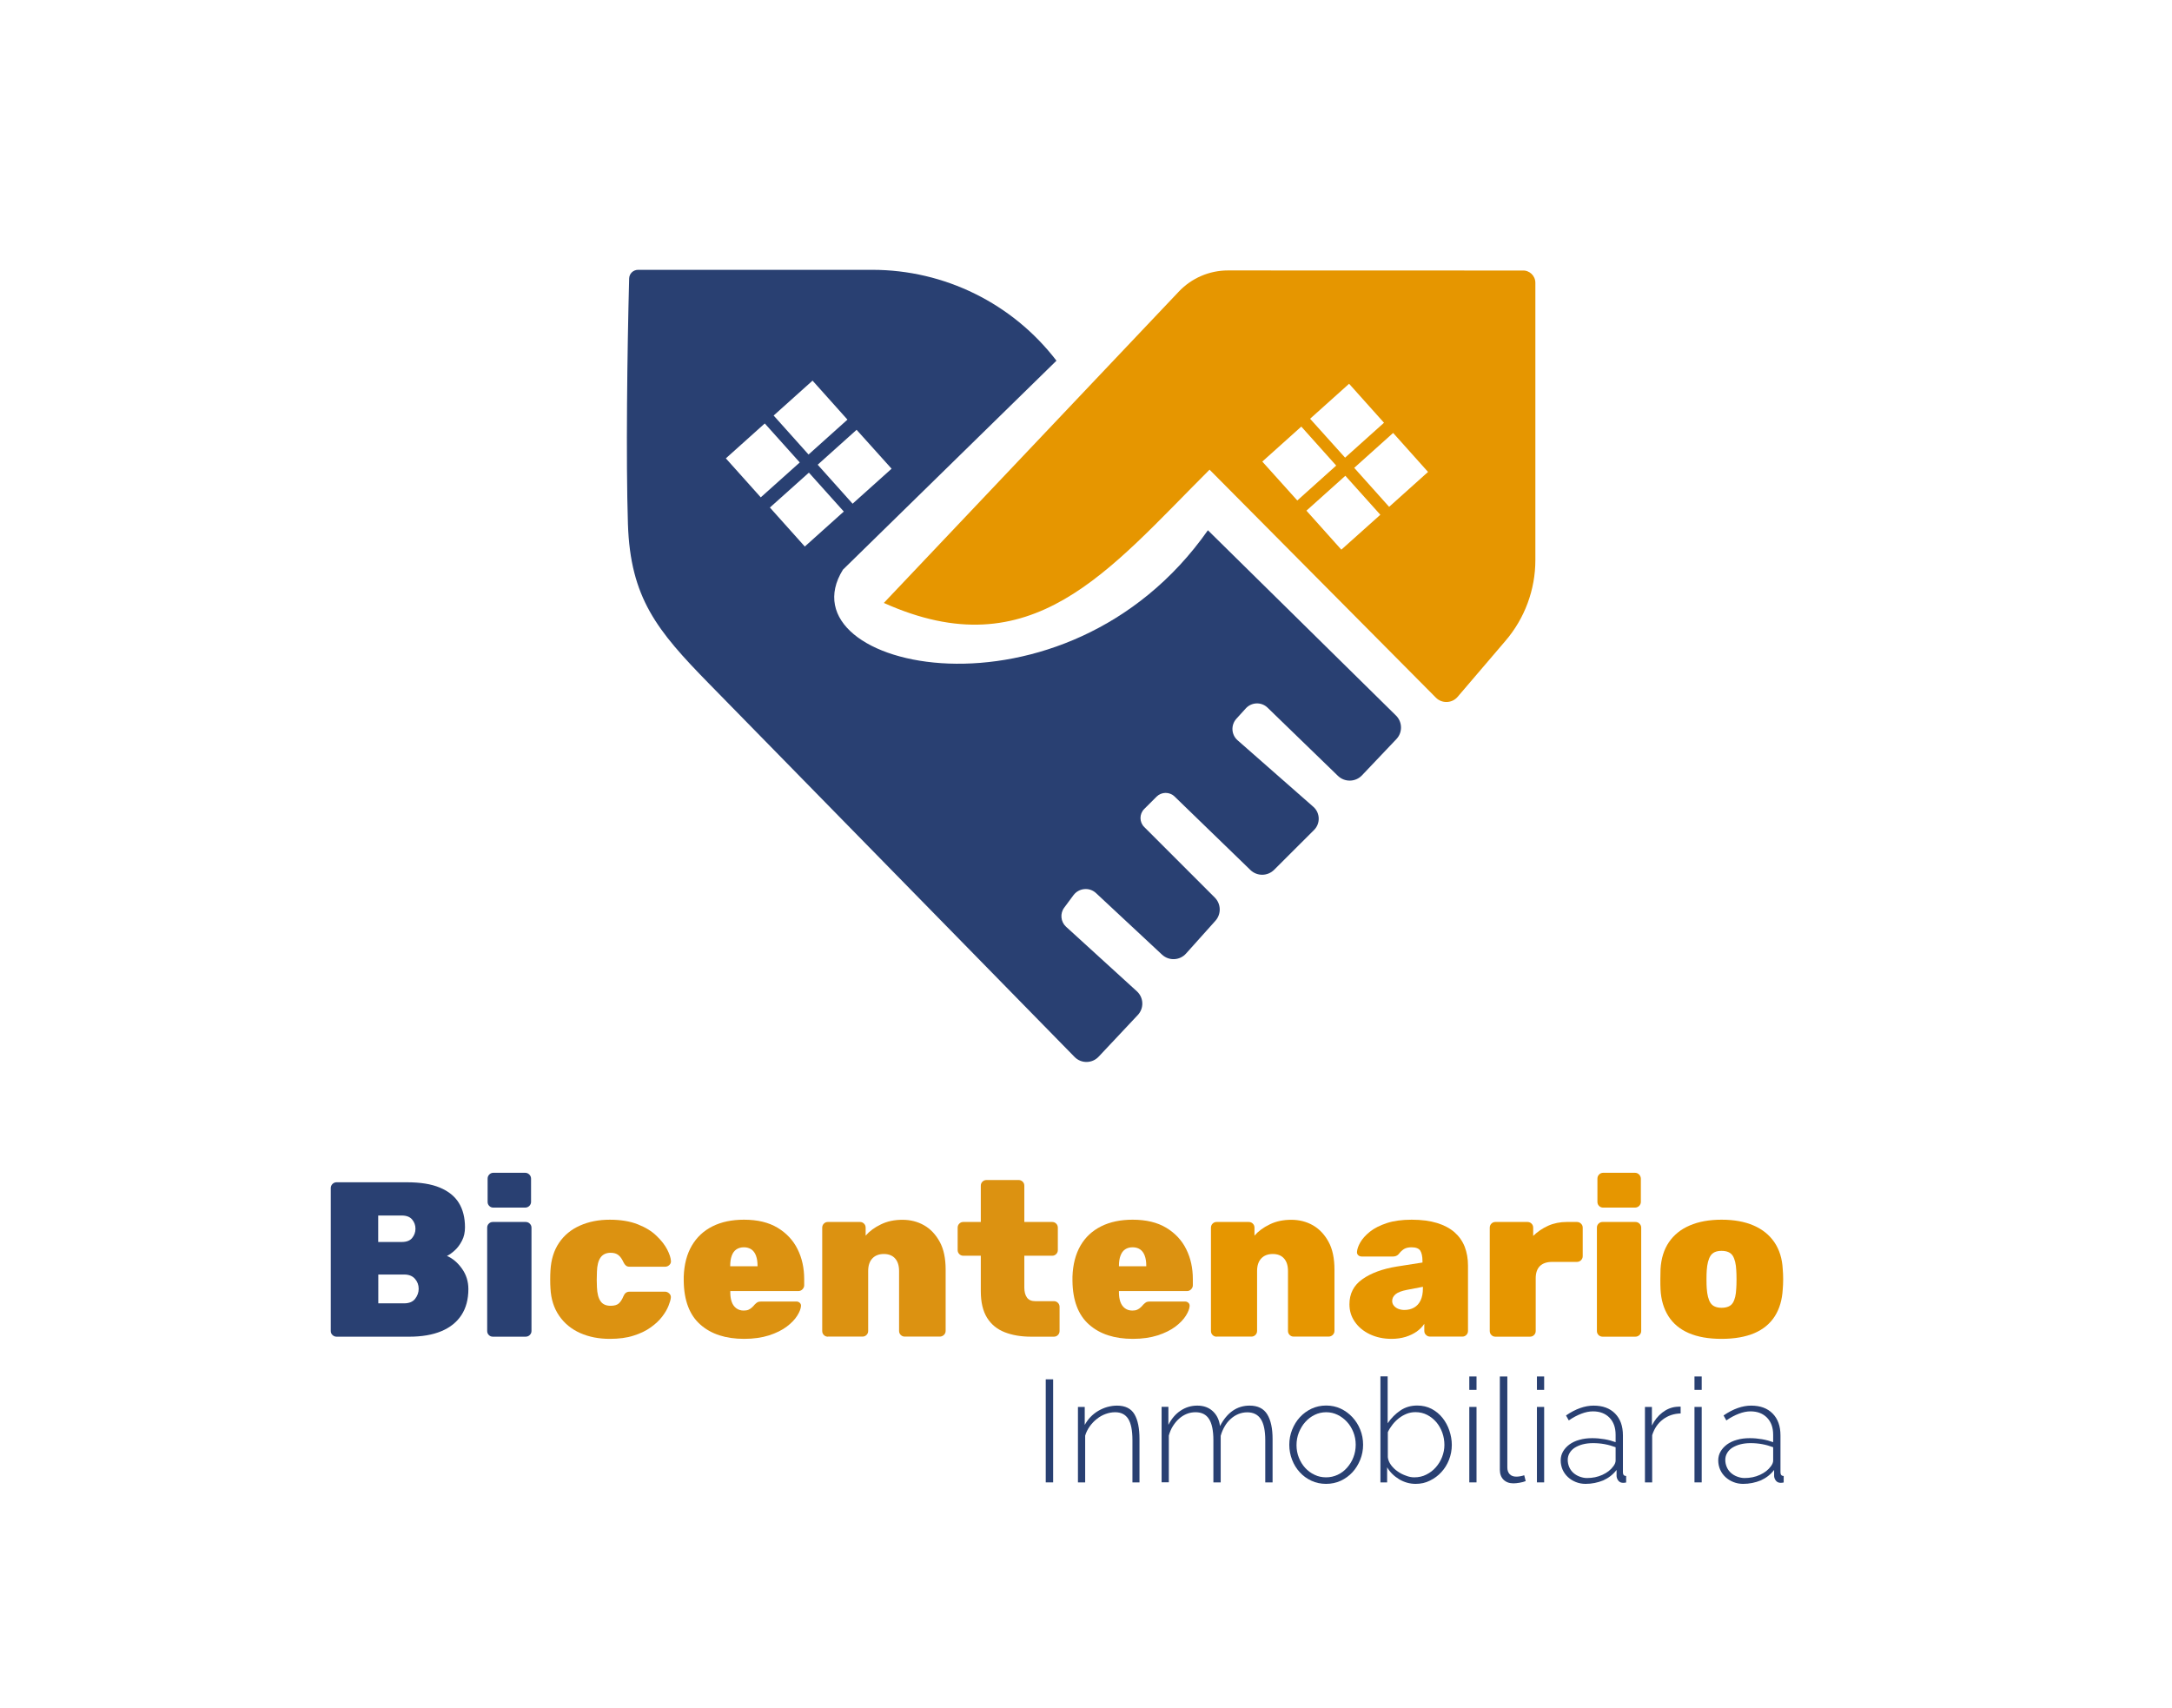 <?xml version="1.0" encoding="utf-8"?>
<!-- Generator: Adobe Illustrator 27.1.1, SVG Export Plug-In . SVG Version: 6.00 Build 0)  -->
<svg version="1.1" id="Capa_1" xmlns="http://www.w3.org/2000/svg" xmlns:xlink="http://www.w3.org/1999/xlink" x="0px" y="0px"
	 viewBox="0 0 249.53 196.28" style="enable-background:new 0 0 249.53 196.28;" xml:space="preserve">
<style type="text/css">
	.st0{fill:#294072;}
	.st1{fill:#DC9211;}
	.st2{fill:#E69600;}
</style>
<g>
	<path class="st0" d="M38.66,153.57c-0.17,0-0.32-0.06-0.46-0.19c-0.14-0.13-0.2-0.28-0.2-0.47v-16.42c0-0.18,0.07-0.34,0.2-0.47
		c0.14-0.13,0.29-0.19,0.46-0.19h8.09c1.54,0,2.8,0.2,3.78,0.61c0.98,0.41,1.71,0.99,2.18,1.75c0.47,0.76,0.71,1.7,0.71,2.81
		c0,0.57-0.11,1.09-0.34,1.53c-0.23,0.45-0.5,0.82-0.82,1.11c-0.32,0.3-0.62,0.51-0.91,0.65c0.66,0.29,1.23,0.77,1.72,1.46
		c0.49,0.68,0.74,1.47,0.74,2.35c0,1.18-0.27,2.18-0.8,2.99c-0.53,0.81-1.3,1.43-2.31,1.85c-1.01,0.42-2.23,0.63-3.69,0.63H38.66z
		 M43.45,142.69h2.71c0.54,0,0.94-0.15,1.19-0.46c0.25-0.31,0.38-0.66,0.38-1.06c0-0.41-0.13-0.76-0.38-1.06
		c-0.25-0.3-0.65-0.46-1.19-0.46h-2.71V142.69z M43.45,149.74h2.97c0.57,0,1-0.17,1.27-0.52c0.27-0.35,0.41-0.73,0.41-1.15
		c0-0.44-0.14-0.82-0.43-1.15c-0.29-0.33-0.7-0.49-1.24-0.49h-2.97V149.74z"/>
	<path class="st0" d="M56.63,153.57c-0.19,0-0.34-0.06-0.47-0.19c-0.13-0.13-0.19-0.28-0.19-0.47v-11.86c0-0.19,0.06-0.34,0.19-0.47
		c0.13-0.13,0.28-0.19,0.47-0.19h3.75c0.19,0,0.35,0.06,0.48,0.19s0.2,0.28,0.2,0.47v11.86c0,0.19-0.07,0.34-0.2,0.47
		c-0.13,0.13-0.3,0.19-0.48,0.19H56.63z M56.68,138.74c-0.19,0-0.34-0.06-0.47-0.19c-0.13-0.13-0.19-0.28-0.19-0.47v-2.66
		c0-0.19,0.06-0.35,0.19-0.48c0.13-0.13,0.28-0.2,0.47-0.2h3.65c0.19,0,0.35,0.07,0.48,0.2c0.14,0.14,0.2,0.3,0.2,0.48v2.66
		c0,0.18-0.07,0.34-0.2,0.47c-0.14,0.13-0.3,0.19-0.48,0.19H56.68z"/>
	<path class="st1" d="M70.06,153.82c-1.27,0-2.4-0.22-3.41-0.67c-1.01-0.45-1.81-1.11-2.41-1.98c-0.6-0.87-0.94-1.92-1-3.16
		c-0.02-0.27-0.03-0.61-0.03-1.01c0-0.41,0.01-0.75,0.03-1.04c0.07-1.25,0.4-2.31,0.99-3.18c0.59-0.87,1.39-1.53,2.41-1.98
		c1.01-0.45,2.15-0.67,3.42-0.67c1.25,0,2.32,0.18,3.21,0.53c0.89,0.35,1.61,0.79,2.15,1.32c0.55,0.52,0.96,1.05,1.23,1.57
		c0.27,0.53,0.41,0.96,0.43,1.32c0.02,0.18-0.05,0.34-0.19,0.47c-0.14,0.13-0.3,0.19-0.47,0.19h-4.08c-0.19,0-0.33-0.04-0.43-0.13
		c-0.1-0.08-0.2-0.21-0.28-0.38c-0.17-0.37-0.36-0.65-0.58-0.82c-0.22-0.18-0.51-0.27-0.89-0.27c-0.52,0-0.91,0.18-1.17,0.55
		c-0.25,0.36-0.39,0.9-0.41,1.61c-0.03,0.69-0.03,1.29,0,1.8c0.03,0.73,0.17,1.26,0.42,1.61c0.24,0.35,0.63,0.52,1.15,0.52
		c0.42,0,0.74-0.09,0.94-0.27c0.2-0.18,0.38-0.45,0.53-0.82c0.07-0.17,0.16-0.3,0.27-0.39c0.11-0.09,0.26-0.14,0.44-0.14h4.08
		c0.17,0,0.33,0.07,0.47,0.2c0.14,0.13,0.21,0.29,0.19,0.48c-0.02,0.24-0.11,0.55-0.27,0.95c-0.16,0.4-0.4,0.81-0.73,1.24
		c-0.33,0.43-0.76,0.84-1.31,1.23c-0.54,0.39-1.2,0.71-1.98,0.95C72.02,153.7,71.11,153.82,70.06,153.82"/>
	<path class="st1" d="M85.49,153.82c-2.11,0-3.79-0.54-5.03-1.64c-1.24-1.09-1.88-2.76-1.91-5.01v-0.26v-0.24
		c0.05-1.4,0.36-2.59,0.93-3.56c0.57-0.97,1.36-1.71,2.38-2.22c1.02-0.51,2.23-0.76,3.61-0.76c1.56,0,2.84,0.31,3.87,0.93
		c1.02,0.62,1.79,1.44,2.29,2.46c0.51,1.02,0.76,2.17,0.76,3.44v0.71c0,0.17-0.07,0.32-0.2,0.46c-0.14,0.14-0.3,0.2-0.48,0.2h-7.81
		v0.15c0,0.41,0.05,0.76,0.16,1.08c0.11,0.31,0.28,0.56,0.52,0.74c0.24,0.18,0.52,0.27,0.86,0.27c0.22,0,0.41-0.03,0.56-0.1
		c0.15-0.07,0.29-0.16,0.4-0.27c0.12-0.11,0.22-0.22,0.3-0.32c0.15-0.15,0.27-0.25,0.37-0.29c0.09-0.04,0.24-0.06,0.44-0.06h3.98
		c0.15,0,0.28,0.05,0.39,0.15c0.11,0.1,0.16,0.23,0.14,0.38c-0.02,0.3-0.16,0.67-0.43,1.1c-0.27,0.43-0.67,0.85-1.2,1.25
		c-0.53,0.4-1.21,0.74-2.04,1.01C87.53,153.68,86.57,153.82,85.49,153.82 M83.89,145.48h3.14v-0.05c0-0.46-0.06-0.85-0.18-1.17
		c-0.12-0.32-0.3-0.56-0.53-0.72c-0.24-0.16-0.53-0.24-0.86-0.24s-0.62,0.08-0.86,0.24c-0.24,0.16-0.41,0.4-0.53,0.72
		c-0.12,0.32-0.18,0.71-0.18,1.17V145.48z"/>
	<path class="st1" d="M95.12,153.57c-0.19,0-0.34-0.06-0.47-0.19c-0.13-0.13-0.19-0.28-0.19-0.47v-11.86c0-0.18,0.06-0.34,0.19-0.47
		c0.13-0.13,0.28-0.19,0.47-0.19h3.67c0.19,0,0.34,0.06,0.47,0.19c0.13,0.13,0.19,0.28,0.19,0.47v0.91
		c0.44-0.51,1.02-0.94,1.75-1.29c0.73-0.36,1.55-0.53,2.48-0.53c0.91,0,1.74,0.21,2.48,0.63c0.74,0.42,1.34,1.06,1.8,1.9
		c0.46,0.84,0.68,1.91,0.68,3.19v7.04c0,0.19-0.07,0.34-0.2,0.47c-0.14,0.13-0.3,0.19-0.48,0.19h-4.01c-0.19,0-0.34-0.06-0.47-0.19
		c-0.13-0.13-0.19-0.28-0.19-0.47v-6.87c0-0.62-0.15-1.11-0.46-1.45c-0.3-0.34-0.74-0.51-1.29-0.51c-0.56,0-1,0.17-1.32,0.51
		c-0.32,0.34-0.48,0.82-0.48,1.45v6.87c0,0.19-0.06,0.34-0.19,0.47c-0.13,0.13-0.28,0.19-0.47,0.19H95.12z"/>
	<path class="st1" d="M118.46,153.57c-1.15,0-2.16-0.17-3.03-0.51c-0.87-0.34-1.55-0.89-2.03-1.66c-0.48-0.77-0.72-1.79-0.72-3.05
		v-4.08h-2c-0.19,0-0.34-0.06-0.47-0.19c-0.13-0.13-0.19-0.28-0.19-0.47v-2.56c0-0.18,0.06-0.34,0.19-0.47
		c0.13-0.13,0.28-0.19,0.47-0.19h2v-4.16c0-0.19,0.06-0.34,0.19-0.47c0.13-0.13,0.28-0.19,0.47-0.19h3.68
		c0.18,0,0.34,0.06,0.47,0.19c0.13,0.13,0.19,0.28,0.19,0.47v4.16h3.19c0.19,0,0.34,0.06,0.47,0.19s0.19,0.28,0.19,0.47v2.56
		c0,0.19-0.06,0.34-0.19,0.47c-0.13,0.13-0.28,0.19-0.47,0.19h-3.19v3.65c0,0.49,0.1,0.87,0.3,1.15c0.2,0.28,0.52,0.42,0.96,0.42
		h2.13c0.19,0,0.34,0.06,0.47,0.19c0.13,0.13,0.19,0.28,0.19,0.47v2.76c0,0.19-0.06,0.34-0.19,0.47c-0.13,0.13-0.28,0.19-0.47,0.19
		H118.46z"/>
	<path class="st1" d="M130.15,153.82c-2.11,0-3.79-0.54-5.03-1.64c-1.24-1.09-1.88-2.76-1.91-5.01v-0.26v-0.24
		c0.05-1.4,0.36-2.59,0.92-3.56s1.36-1.71,2.38-2.22c1.02-0.51,2.23-0.76,3.61-0.76c1.56,0,2.84,0.31,3.87,0.93
		c1.02,0.62,1.79,1.44,2.29,2.46c0.51,1.02,0.76,2.17,0.76,3.44v0.71c0,0.17-0.07,0.32-0.2,0.46c-0.14,0.14-0.3,0.2-0.48,0.2h-7.81
		v0.15c0,0.41,0.05,0.76,0.16,1.08c0.11,0.31,0.28,0.56,0.52,0.74c0.24,0.18,0.52,0.27,0.86,0.27c0.22,0,0.4-0.03,0.56-0.1
		c0.15-0.07,0.29-0.16,0.4-0.27c0.12-0.11,0.22-0.22,0.3-0.32c0.15-0.15,0.28-0.25,0.37-0.29c0.09-0.04,0.24-0.06,0.44-0.06h3.98
		c0.15,0,0.28,0.05,0.39,0.15c0.11,0.1,0.15,0.23,0.14,0.38c-0.02,0.3-0.16,0.67-0.43,1.1c-0.27,0.43-0.67,0.85-1.2,1.25
		c-0.53,0.4-1.21,0.74-2.04,1.01C132.18,153.68,131.23,153.82,130.15,153.82 M128.55,145.48h3.14v-0.05c0-0.46-0.06-0.85-0.18-1.17
		c-0.12-0.32-0.3-0.56-0.53-0.72c-0.24-0.16-0.52-0.24-0.86-0.24s-0.62,0.08-0.86,0.24c-0.24,0.16-0.41,0.4-0.53,0.72
		s-0.18,0.71-0.18,1.17V145.48z"/>
	<path class="st2" d="M139.78,153.57c-0.19,0-0.34-0.06-0.47-0.19c-0.13-0.13-0.19-0.28-0.19-0.47v-11.86
		c0-0.18,0.06-0.34,0.19-0.47s0.28-0.19,0.47-0.19h3.68c0.18,0,0.34,0.06,0.47,0.19c0.13,0.13,0.19,0.28,0.19,0.47v0.91
		c0.44-0.51,1.02-0.94,1.75-1.29c0.73-0.36,1.55-0.53,2.48-0.53c0.91,0,1.74,0.21,2.48,0.63c0.74,0.42,1.34,1.06,1.8,1.9
		c0.46,0.84,0.68,1.91,0.68,3.19v7.04c0,0.19-0.07,0.34-0.2,0.47c-0.14,0.13-0.3,0.19-0.48,0.19h-4c-0.19,0-0.34-0.06-0.47-0.19
		c-0.13-0.13-0.19-0.28-0.19-0.47v-6.87c0-0.62-0.15-1.11-0.46-1.45c-0.3-0.34-0.73-0.51-1.29-0.51c-0.56,0-1,0.17-1.32,0.51
		c-0.32,0.34-0.48,0.82-0.48,1.45v6.87c0,0.19-0.06,0.34-0.19,0.47c-0.13,0.13-0.28,0.19-0.47,0.19H139.78z"/>
	<path class="st2" d="M159.87,153.82c-0.93,0-1.76-0.18-2.5-0.53c-0.73-0.35-1.31-0.83-1.72-1.43c-0.42-0.6-0.62-1.27-0.62-2.01
		c0-1.22,0.49-2.18,1.48-2.88s2.31-1.19,3.97-1.46l2.94-0.46v-0.18c0-0.52-0.09-0.92-0.25-1.18c-0.17-0.26-0.51-0.39-1.01-0.39
		c-0.36,0-0.64,0.07-0.86,0.2c-0.22,0.14-0.42,0.33-0.61,0.58c-0.17,0.19-0.39,0.28-0.66,0.28h-3.57c-0.17,0-0.31-0.05-0.42-0.15
		c-0.11-0.1-0.16-0.24-0.14-0.4c0.02-0.3,0.14-0.66,0.38-1.08c0.24-0.41,0.6-0.82,1.1-1.22c0.5-0.4,1.15-0.73,1.94-0.99
		c0.79-0.26,1.75-0.39,2.86-0.39c1.13,0,2.1,0.13,2.92,0.38c0.81,0.25,1.48,0.61,2,1.06c0.52,0.46,0.91,1.01,1.17,1.66
		c0.25,0.65,0.38,1.37,0.38,2.17v7.5c0,0.19-0.06,0.34-0.19,0.47c-0.13,0.13-0.28,0.19-0.47,0.19h-3.68c-0.19,0-0.35-0.06-0.48-0.19
		c-0.14-0.13-0.2-0.28-0.2-0.47v-0.81c-0.22,0.34-0.51,0.63-0.87,0.89c-0.36,0.25-0.79,0.46-1.27,0.61
		C161,153.74,160.46,153.82,159.87,153.82 M161.34,150.5c0.42,0,0.79-0.09,1.11-0.27c0.32-0.18,0.57-0.45,0.75-0.82
		c0.18-0.37,0.27-0.84,0.27-1.39v-0.18l-1.83,0.35c-0.62,0.12-1.06,0.29-1.32,0.51c-0.25,0.22-0.38,0.47-0.38,0.76
		c0,0.2,0.06,0.38,0.18,0.53c0.12,0.15,0.28,0.28,0.49,0.37C160.83,150.45,161.07,150.5,161.34,150.5"/>
	<path class="st2" d="M171.81,153.57c-0.19,0-0.34-0.06-0.47-0.19c-0.13-0.13-0.19-0.28-0.19-0.47v-11.86
		c0-0.18,0.06-0.34,0.19-0.47s0.28-0.19,0.47-0.19h3.67c0.18,0,0.34,0.06,0.47,0.19s0.19,0.28,0.19,0.47v0.94
		c0.51-0.49,1.08-0.88,1.73-1.17c0.65-0.29,1.37-0.43,2.14-0.43h1.14c0.18,0,0.35,0.06,0.48,0.19c0.14,0.13,0.2,0.28,0.2,0.47v3.27
		c0,0.19-0.07,0.34-0.2,0.47c-0.13,0.13-0.3,0.19-0.48,0.19h-2.84c-0.61,0-1.07,0.16-1.4,0.48c-0.32,0.32-0.48,0.79-0.48,1.39v6.06
		c0,0.19-0.06,0.34-0.19,0.47c-0.13,0.13-0.28,0.19-0.47,0.19H171.81z"/>
	<path class="st2" d="M184.12,153.57c-0.18,0-0.34-0.06-0.47-0.19c-0.13-0.13-0.19-0.28-0.19-0.47v-11.86
		c0-0.19,0.06-0.34,0.19-0.47c0.13-0.13,0.28-0.19,0.47-0.19h3.75c0.19,0,0.35,0.06,0.48,0.19c0.13,0.13,0.2,0.28,0.2,0.47v11.86
		c0,0.19-0.07,0.34-0.2,0.47c-0.14,0.13-0.3,0.19-0.48,0.19H184.12z M184.18,138.74c-0.19,0-0.34-0.06-0.47-0.19
		c-0.13-0.13-0.19-0.28-0.19-0.47v-2.66c0-0.19,0.06-0.35,0.19-0.48c0.13-0.13,0.28-0.2,0.47-0.2h3.65c0.19,0,0.35,0.07,0.48,0.2
		c0.13,0.14,0.2,0.3,0.2,0.48v2.66c0,0.18-0.07,0.34-0.2,0.47c-0.14,0.13-0.3,0.19-0.48,0.19H184.18z"/>
	<path class="st2" d="M197.78,153.82c-1.49,0-2.74-0.22-3.76-0.66c-1.02-0.44-1.8-1.09-2.34-1.94c-0.54-0.85-0.85-1.88-0.91-3.08
		c-0.02-0.35-0.02-0.74-0.02-1.16s0.01-0.81,0.02-1.17c0.07-1.22,0.39-2.25,0.96-3.09c0.58-0.85,1.37-1.49,2.4-1.93
		c1.02-0.44,2.24-0.66,3.66-0.66c1.42,0,2.64,0.22,3.66,0.66c1.02,0.44,1.82,1.08,2.4,1.93c0.57,0.84,0.9,1.88,0.96,3.09
		c0.03,0.35,0.05,0.74,0.05,1.17s-0.02,0.81-0.05,1.16c-0.07,1.2-0.37,2.23-0.91,3.08c-0.54,0.85-1.32,1.5-2.34,1.94
		C200.52,153.6,199.27,153.82,197.78,153.82 M197.78,150.25c0.62,0,1.06-0.19,1.29-0.56c0.24-0.37,0.37-0.93,0.4-1.67
		c0.02-0.25,0.03-0.6,0.03-1.04c0-0.44-0.01-0.79-0.03-1.04c-0.03-0.73-0.17-1.28-0.4-1.66c-0.24-0.38-0.67-0.57-1.29-0.57
		c-0.61,0-1.03,0.19-1.27,0.57c-0.24,0.38-0.38,0.93-0.43,1.66c-0.02,0.25-0.03,0.6-0.03,1.04c0,0.44,0.01,0.79,0.03,1.04
		c0.05,0.74,0.19,1.3,0.43,1.67C196.75,150.06,197.18,150.25,197.78,150.25"/>
	<rect x="120.14" y="158.47" class="st0" width="0.85" height="11.84"/>
	<path class="st0" d="M130.93,170.31h-0.83v-4.84c0-1.12-0.16-1.94-0.48-2.45c-0.32-0.51-0.82-0.77-1.51-0.77
		c-0.37,0-0.73,0.07-1.09,0.2c-0.36,0.13-0.7,0.32-1.01,0.57c-0.31,0.24-0.58,0.53-0.82,0.86c-0.23,0.33-0.41,0.68-0.52,1.06v5.37
		h-0.83v-8.67h0.78v2.07c0.18-0.33,0.4-0.64,0.66-0.91c0.26-0.27,0.56-0.51,0.88-0.7c0.33-0.19,0.68-0.35,1.04-0.45
		c0.37-0.1,0.74-0.16,1.13-0.16c0.94,0,1.61,0.33,2,0.99c0.39,0.66,0.58,1.61,0.58,2.84V170.31z"/>
	<path class="st0" d="M146.19,170.31h-0.83v-4.84c0-1.1-0.17-1.91-0.51-2.43c-0.34-0.52-0.86-0.78-1.56-0.78
		c-0.36,0-0.7,0.07-1.02,0.2c-0.32,0.13-0.62,0.32-0.88,0.56c-0.27,0.24-0.5,0.52-0.69,0.85s-0.35,0.69-0.46,1.09v5.35h-0.84v-4.84
		c0-1.11-0.17-1.93-0.5-2.44c-0.33-0.52-0.85-0.78-1.55-0.78c-0.35,0-0.69,0.06-1.01,0.19c-0.32,0.13-0.61,0.31-0.88,0.55
		c-0.27,0.24-0.5,0.52-0.71,0.85c-0.21,0.33-0.36,0.69-0.47,1.09v5.37h-0.83v-8.67h0.78v2.07c0.36-0.7,0.82-1.25,1.4-1.63
		c0.58-0.39,1.22-0.58,1.92-0.58c0.74,0,1.33,0.22,1.79,0.65c0.46,0.43,0.73,1,0.82,1.7c0.82-1.57,1.96-2.35,3.4-2.35
		c0.95,0,1.62,0.34,2.03,1.01c0.41,0.67,0.61,1.62,0.61,2.83V170.31z"/>
	<path class="st0" d="M152.35,170.48c-0.61,0-1.18-0.12-1.69-0.36c-0.52-0.24-0.97-0.57-1.34-0.98c-0.38-0.41-0.67-0.89-0.88-1.43
		c-0.21-0.54-0.32-1.12-0.32-1.72c0-0.61,0.11-1.19,0.33-1.74c0.22-0.54,0.51-1.02,0.89-1.43c0.38-0.41,0.83-0.74,1.34-0.98
		c0.52-0.24,1.08-0.36,1.68-0.36c0.6,0,1.16,0.12,1.67,0.36c0.51,0.24,0.96,0.57,1.34,0.98c0.38,0.41,0.69,0.89,0.9,1.43
		c0.22,0.54,0.33,1.12,0.33,1.74c0,0.6-0.11,1.17-0.33,1.72c-0.22,0.54-0.51,1.02-0.89,1.43c-0.38,0.41-0.83,0.74-1.34,0.98
		C153.51,170.36,152.95,170.48,152.35,170.48 M148.95,166.03c0,0.51,0.09,0.99,0.27,1.44c0.18,0.45,0.42,0.84,0.73,1.18
		c0.31,0.33,0.66,0.6,1.08,0.79c0.41,0.2,0.85,0.29,1.32,0.29s0.91-0.1,1.32-0.29c0.41-0.19,0.77-0.46,1.08-0.81
		c0.31-0.35,0.56-0.74,0.73-1.19c0.18-0.45,0.27-0.94,0.27-1.46c0-0.51-0.09-0.99-0.27-1.44c-0.18-0.45-0.42-0.85-0.73-1.18
		c-0.31-0.34-0.67-0.61-1.08-0.81c-0.41-0.2-0.84-0.3-1.31-0.3c-0.47,0-0.91,0.1-1.32,0.3c-0.41,0.2-0.77,0.47-1.08,0.82
		c-0.31,0.34-0.55,0.75-0.74,1.21C149.04,165.03,148.95,165.52,148.95,166.03"/>
	<path class="st0" d="M162.64,170.48c-0.68,0-1.31-0.18-1.9-0.53c-0.59-0.36-1.05-0.81-1.38-1.37v1.73h-0.77v-12.18h0.83v5.39
		c0.41-0.6,0.9-1.09,1.46-1.47c0.56-0.38,1.21-0.57,1.94-0.57c0.61,0,1.16,0.13,1.66,0.39c0.49,0.26,0.91,0.61,1.25,1.04
		c0.34,0.43,0.6,0.91,0.78,1.45c0.18,0.54,0.28,1.09,0.28,1.64c0,0.6-0.11,1.17-0.32,1.71s-0.5,1.01-0.88,1.42
		c-0.37,0.41-0.81,0.73-1.32,0.98C163.78,170.36,163.23,170.48,162.64,170.48 M162.47,169.73c0.51,0,0.98-0.1,1.4-0.32
		c0.42-0.21,0.79-0.49,1.09-0.84c0.31-0.35,0.55-0.75,0.72-1.19c0.17-0.45,0.26-0.9,0.26-1.37c0-0.49-0.08-0.96-0.24-1.41
		c-0.16-0.45-0.39-0.85-0.68-1.2c-0.3-0.35-0.65-0.63-1.05-0.84c-0.41-0.21-0.85-0.32-1.34-0.32c-0.37,0-0.71,0.06-1.03,0.19
		c-0.32,0.13-0.62,0.3-0.89,0.51c-0.27,0.21-0.52,0.46-0.73,0.73c-0.22,0.28-0.4,0.57-0.54,0.87v2.87c0.03,0.32,0.16,0.62,0.37,0.91
		c0.21,0.28,0.46,0.53,0.76,0.73c0.29,0.21,0.61,0.37,0.96,0.49C161.85,169.67,162.17,169.73,162.47,169.73"/>
	<path class="st0" d="M168.8,158.14h0.83v1.54h-0.83V158.14z M168.8,161.64h0.83v8.67h-0.83V161.64z"/>
	<path class="st0" d="M172.32,158.14h0.85v10.46c0,0.32,0.09,0.58,0.27,0.77c0.18,0.19,0.44,0.28,0.76,0.28
		c0.12,0,0.27-0.01,0.44-0.04c0.17-0.03,0.33-0.07,0.47-0.12l0.17,0.67c-0.19,0.08-0.42,0.14-0.7,0.19
		c-0.28,0.05-0.52,0.07-0.72,0.07c-0.47,0-0.84-0.14-1.13-0.42c-0.28-0.28-0.42-0.67-0.42-1.14V158.14z"/>
	<path class="st0" d="M176.57,158.14h0.83v1.54h-0.83V158.14z M176.57,161.64h0.83v8.67h-0.83V161.64z"/>
	<path class="st0" d="M182.16,170.48c-0.4,0-0.77-0.07-1.12-0.21c-0.35-0.14-0.65-0.33-0.91-0.57c-0.26-0.24-0.46-0.52-0.61-0.85
		c-0.14-0.33-0.22-0.68-0.22-1.06c0-0.38,0.09-0.72,0.27-1.03c0.18-0.31,0.43-0.58,0.74-0.81c0.32-0.23,0.7-0.41,1.14-0.53
		c0.45-0.13,0.93-0.19,1.47-0.19c0.47,0,0.94,0.04,1.41,0.12c0.47,0.08,0.9,0.2,1.28,0.34v-0.85c0-0.82-0.23-1.47-0.7-1.96
		c-0.47-0.48-1.1-0.73-1.9-0.73c-0.42,0-0.87,0.09-1.34,0.27c-0.47,0.18-0.95,0.43-1.44,0.77l-0.32-0.57
		c1.11-0.76,2.17-1.13,3.17-1.13c1.05,0,1.87,0.3,2.47,0.91c0.6,0.61,0.9,1.44,0.9,2.51v4.24c0,0.28,0.12,0.42,0.37,0.42v0.75
		c-0.06,0.01-0.11,0.02-0.18,0.03c-0.06,0.01-0.12,0.01-0.16,0.01c-0.22,0-0.4-0.07-0.53-0.22c-0.13-0.15-0.21-0.33-0.23-0.54v-0.72
		c-0.4,0.52-0.91,0.92-1.53,1.2C183.55,170.34,182.88,170.48,182.16,170.48 M182.32,169.81c0.64,0,1.24-0.12,1.78-0.37
		c0.54-0.25,0.95-0.57,1.24-0.97c0.18-0.23,0.27-0.46,0.27-0.67v-1.53c-0.4-0.15-0.82-0.27-1.25-0.35
		c-0.43-0.08-0.88-0.12-1.35-0.12c-0.43,0-0.83,0.05-1.18,0.14c-0.35,0.09-0.66,0.23-0.92,0.39c-0.26,0.17-0.45,0.37-0.59,0.61
		c-0.14,0.24-0.21,0.5-0.21,0.79c0,0.29,0.06,0.56,0.17,0.82c0.11,0.26,0.27,0.48,0.47,0.66c0.2,0.18,0.44,0.33,0.71,0.43
		S182.01,169.81,182.32,169.81"/>
	<path class="st0" d="M193.08,162.39c-0.78,0.02-1.46,0.25-2.04,0.69c-0.58,0.44-0.99,1.04-1.23,1.81v5.42h-0.83v-8.67h0.8v2.14
		c0.3-0.61,0.7-1.11,1.19-1.49c0.49-0.38,1.02-0.6,1.59-0.66c0.11-0.01,0.21-0.02,0.3-0.02h0.22V162.39z"/>
	<path class="st0" d="M194.67,158.14h0.83v1.54h-0.83V158.14z M194.67,161.64h0.83v8.67h-0.83V161.64z"/>
	<path class="st0" d="M200.26,170.48c-0.4,0-0.77-0.07-1.12-0.21c-0.35-0.14-0.65-0.33-0.91-0.57c-0.26-0.24-0.46-0.52-0.61-0.85
		c-0.14-0.33-0.22-0.68-0.22-1.06c0-0.38,0.09-0.72,0.27-1.03c0.18-0.31,0.43-0.58,0.74-0.81c0.32-0.23,0.7-0.41,1.14-0.53
		c0.45-0.13,0.93-0.19,1.47-0.19c0.47,0,0.94,0.04,1.41,0.12c0.47,0.08,0.9,0.2,1.28,0.34v-0.85c0-0.82-0.23-1.47-0.7-1.96
		c-0.47-0.48-1.1-0.73-1.9-0.73c-0.42,0-0.87,0.09-1.34,0.27c-0.47,0.18-0.95,0.43-1.44,0.77l-0.32-0.57
		c1.11-0.76,2.17-1.13,3.17-1.13c1.05,0,1.87,0.3,2.47,0.91c0.6,0.61,0.9,1.44,0.9,2.51v4.24c0,0.28,0.12,0.42,0.37,0.42v0.75
		c-0.06,0.01-0.11,0.02-0.18,0.03c-0.06,0.01-0.12,0.01-0.16,0.01c-0.22,0-0.4-0.07-0.53-0.22c-0.13-0.15-0.21-0.33-0.23-0.54v-0.72
		c-0.4,0.52-0.91,0.92-1.53,1.2C201.65,170.34,200.98,170.48,200.26,170.48 M200.42,169.81c0.64,0,1.24-0.12,1.78-0.37
		c0.54-0.25,0.95-0.57,1.24-0.97c0.18-0.23,0.27-0.46,0.27-0.67v-1.53c-0.4-0.15-0.82-0.27-1.25-0.35
		c-0.43-0.08-0.88-0.12-1.35-0.12c-0.43,0-0.83,0.05-1.18,0.14c-0.35,0.09-0.66,0.23-0.92,0.39c-0.26,0.17-0.45,0.37-0.59,0.61
		c-0.14,0.24-0.21,0.5-0.21,0.79c0,0.29,0.06,0.56,0.17,0.82c0.11,0.26,0.27,0.48,0.47,0.66c0.2,0.18,0.44,0.33,0.71,0.43
		S200.11,169.81,200.42,169.81"/>
	<path class="st0" d="M160.37,82.2l-21.6-21.28c-16.36,23.32-49.06,16.01-41.93,4.53l24.53-24.01C116.33,34.86,108.51,31,100.21,31
		h-26.9c-0.56,0-1.01,0.43-1.03,0.99c-0.22,8.25-0.38,20.8-0.14,28.22c0.28,8.49,3.34,12.23,9.29,18.31l42.02,42.91
		c0.76,0.78,2.02,0.77,2.77-0.03l4.49-4.78c0.74-0.78,0.69-2.01-0.1-2.73l-8.14-7.42c-0.62-0.57-0.71-1.53-0.2-2.2l1.06-1.43
		c0.63-0.83,1.83-0.94,2.59-0.23l7.57,7.06c0.8,0.75,2.05,0.69,2.77-0.12l3.37-3.76c0.69-0.77,0.66-1.94-0.07-2.67l-8.1-8.1
		c-0.58-0.57-0.58-1.51,0-2.08l1.41-1.41c0.57-0.57,1.49-0.58,2.07-0.02l8.72,8.45c0.76,0.73,1.97,0.72,2.72-0.03l4.59-4.58
		c0.74-0.74,0.7-1.96-0.08-2.65l-8.71-7.65c-0.73-0.64-0.79-1.75-0.14-2.47l1.09-1.2c0.66-0.72,1.79-0.76,2.49-0.08l8.09,7.84
		c0.78,0.75,2.02,0.72,2.76-0.06l3.95-4.16C161.15,84.16,161.13,82.94,160.37,82.2 M102.43,53.85l-4.48,4.02l-4.01-4.48l4.47-4.01
		L102.43,53.85z M93.35,43.73l4.01,4.48l-4.47,4.01l-4.01-4.48L93.35,43.73z M83.39,52.66l4.47-4.01l4.02,4.48l-4.48,4.01
		L83.39,52.66z M88.45,58.31l4.48-4.01l4.01,4.47l-4.48,4.02L88.45,58.31z"/>
	<path class="st2" d="M174.9,31.08l-33.83-0.01c-2.13,0-4.18,0.88-5.65,2.44l-33.88,35.76c17.05,7.66,25.76-3.68,37.42-15.31
		l26.01,26.2c0.69,0.69,1.84,0.65,2.48-0.09l5.51-6.45c2.21-2.58,3.43-5.87,3.43-9.27V32.49C176.39,31.68,175.71,31.03,174.9,31.08
		 M154.99,44.09l4.01,4.48l-4.47,4.01l-4.02-4.47L154.99,44.09z M145.02,53.03l4.48-4.02l4.01,4.48l-4.47,4.01L145.02,53.03z
		 M154.1,63.15l-4.01-4.48l4.47-4.01l4.02,4.48L154.1,63.15z M159.59,58.23l-4.01-4.48l4.47-4.01l4.01,4.48L159.59,58.23z"/>
</g>
</svg>
